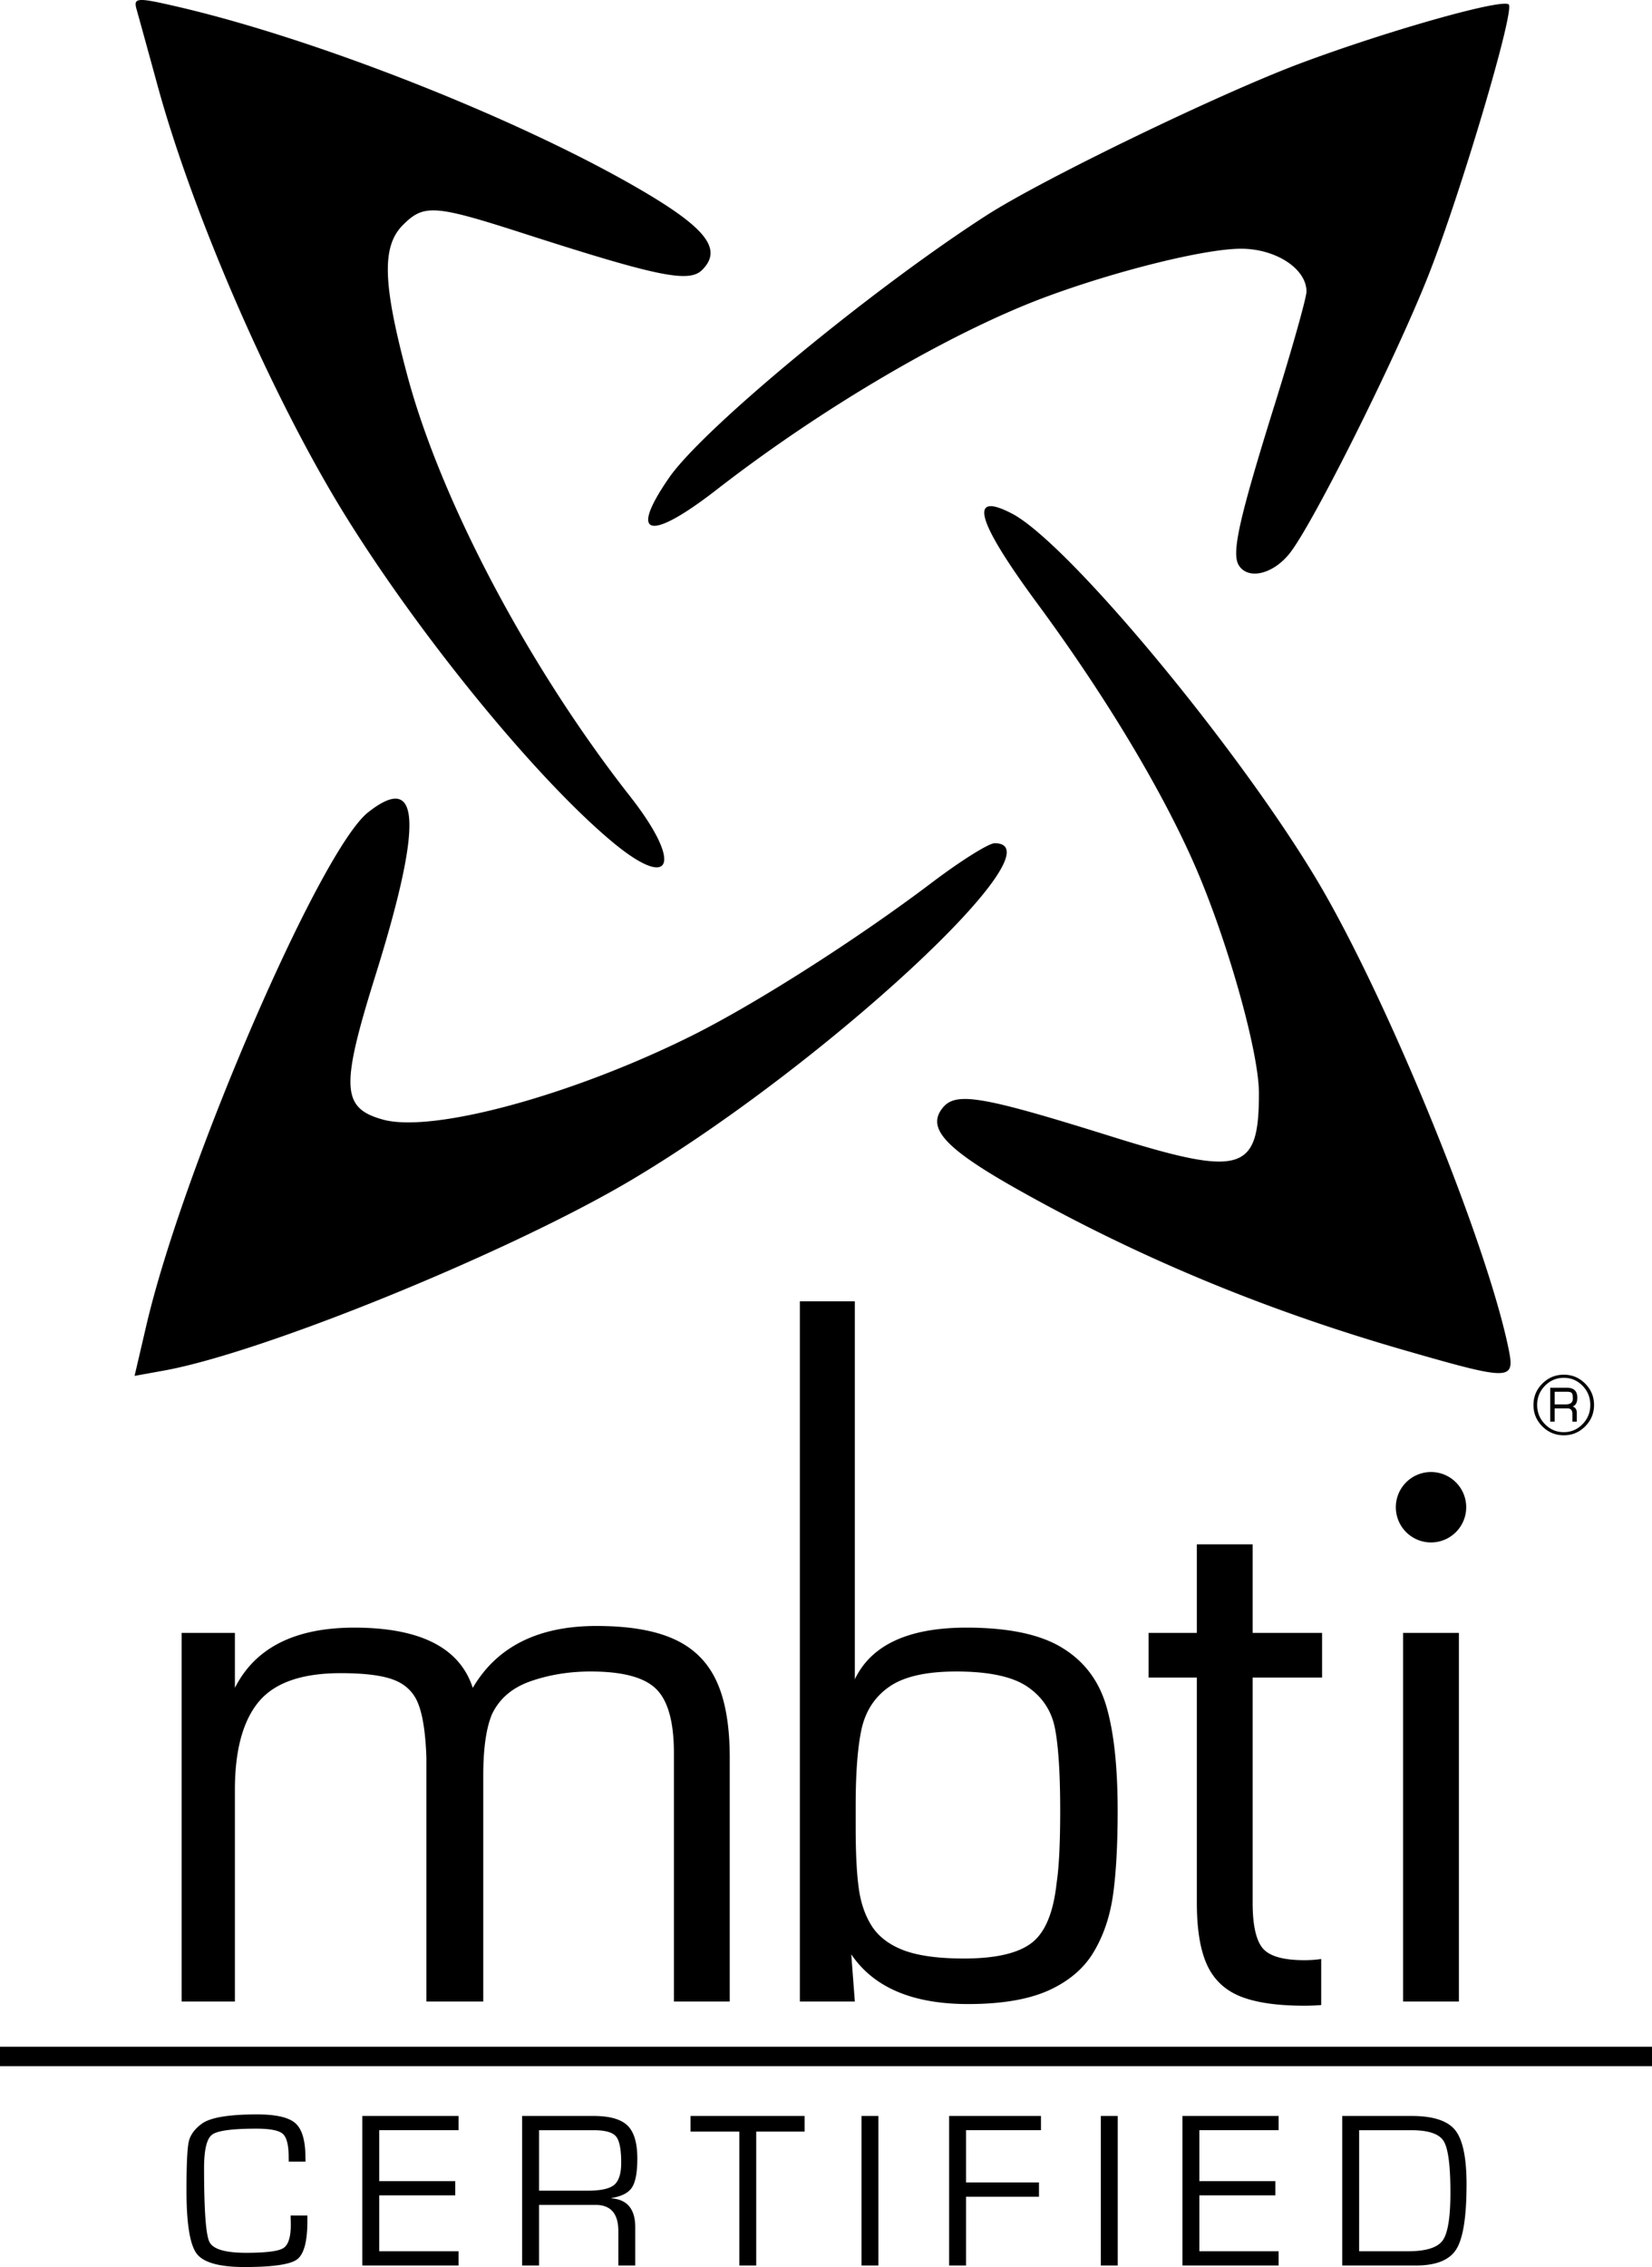 <?xml version="1.0" encoding="UTF-8" standalone="no"?>
<!-- Created with Inkscape (http://www.inkscape.org/) -->

<svg
   width="256"
   height="351.236"
   viewBox="0 0 256 351.236"
   version="1.1"
   id="svg1"
   xml:space="preserve"
   xmlns="http://www.w3.org/2000/svg"
   xmlns:svg="http://www.w3.org/2000/svg"><defs
     id="defs1" /><g
     id="layer1"
     transform="translate(-189.216,-164.56)"><path
       id="path1"
       style="fill:#000000;stroke-width:1"
       d="m 211.015,164.565 c -0.895,0.05 -0.894,0.53 -0.626,1.473 0.321,1.129 1.785,6.444 3.253,11.81 5.575,20.366 17.962,48.697 29.189,66.758 11.657,18.753 29.414,40.456 41.149,50.29 9.39,7.87 11.141,3.578 2.852,-6.986 -15.641,-19.934 -29.288,-45.719 -34.492,-65.166 -3.823,-14.284 -3.99,-20.019 -0.675,-23.335 3.238,-3.238 4.88,-3.127 18.526,1.267 20.998,6.761 25.796,7.744 27.836,5.704 3.285,-3.285 0.541,-6.655 -10.629,-13.047 -18.829,-10.775 -49.276,-22.742 -70.39,-27.667 -3.308,-0.772 -5.098,-1.152 -5.993,-1.102 z m 210.897,0.596 c -4.231,0.385 -19.316,4.779 -31.119,9.19 -12.567,4.696 -40.041,17.996 -48.716,23.582 -17.863,11.502 -43.877,32.996 -49.158,40.617 -6.367,9.188 -3.129,10.015 7.35,1.878 16.494,-12.809 36.498,-24.505 51.197,-29.931 10.998,-4.06 24.575,-7.402 30.051,-7.402 5.412,2e-5 10.157,3.099 10.157,6.634 0,0.946 -2.207,8.791 -4.902,17.432 -5.562,17.827 -6.744,23.109 -5.588,24.98 1.434,2.32 5.332,1.393 7.908,-1.881 3.626,-4.61 16.292,-29.97 21.412,-42.873 4.963,-12.508 13.476,-41.169 12.514,-42.131 -0.12,-0.12 -0.501,-0.149 -1.106,-0.094 z m -79.479,77.852 c -2.055,0.426 0.445,5.439 7.496,15.003 10.471,14.204 19.224,28.741 24.369,40.463 5.073,11.558 10.007,29.028 10.007,35.444 0,12.262 -2.656,13.033 -23.02,6.664 -19.812,-6.197 -23.902,-6.897 -25.943,-4.438 -2.634,3.174 0.308,6.369 11.814,12.829 18.688,10.493 38.293,18.621 59.87,24.826 16.387,4.713 16.983,4.7 15.955,-0.311 -3.248,-15.835 -17.577,-51.334 -28.417,-70.398 -11.562,-20.334 -39.54,-54.314 -48.558,-58.978 -1.698,-0.878 -2.887,-1.248 -3.572,-1.106 z m -92.409,45.328 c -0.978,0.174 -2.227,0.866 -3.752,2.065 -7.431,5.845 -28.648,54.92 -34.384,79.528 l -1.818,7.796 4.524,-0.817 c 15.477,-2.792 53.726,-18.389 72.553,-29.586 29.798,-17.722 66.889,-52.123 56.197,-52.123 -0.912,2e-5 -5.276,2.737 -9.696,6.083 -11.563,8.753 -27.227,18.744 -37.157,23.702 -18.52,9.246 -40.24,15.155 -47.918,13.035 -6.441,-1.778 -6.606,-4.968 -1.166,-22.372 5.519,-17.657 6.692,-26.628 3.504,-27.311 -0.266,-0.057 -0.562,-0.058 -0.888,0 z m 63.142,77.834 v 108.488 h 8.519 l -0.555,-7.316 c 3.467,5.136 9.503,7.706 18.106,7.706 5.223,0 9.406,-0.714 12.548,-2.144 3.164,-1.452 5.495,-3.47 6.99,-6.049 1.517,-2.579 2.502,-5.567 2.957,-8.969 0.455,-3.402 0.682,-7.662 0.682,-12.777 0,-6.74 -0.572,-12.103 -1.72,-16.09 -1.149,-4.009 -3.426,-7.053 -6.829,-9.134 -3.381,-2.102 -8.342,-3.156 -14.887,-3.156 -8.972,0 -14.736,2.667 -17.293,7.998 v -58.558 z m 118.39,11.371 c -1.3,0 -2.41,0.459 -3.328,1.376 -0.918,0.917 -1.379,2.019 -1.379,3.313 0,1.299 0.461,2.408 1.379,3.324 0.918,0.917 2.028,1.375 3.328,1.375 1.287,0 2.385,-0.459 3.298,-1.375 0.918,-0.921 1.379,-2.03 1.379,-3.324 0,-1.294 -0.461,-2.396 -1.379,-3.313 -0.913,-0.917 -2.011,-1.376 -3.298,-1.376 z m -0.008,0.483 c 1.138,0 2.107,0.411 2.908,1.233 0.801,0.818 1.199,1.808 1.199,2.972 10e-6,1.164 -0.401,2.157 -1.207,2.98 -0.801,0.822 -1.767,1.233 -2.901,1.233 -1.138,0 -2.11,-0.411 -2.916,-1.233 -0.805,-0.822 -1.211,-1.816 -1.211,-2.98 0,-1.164 0.405,-2.154 1.211,-2.972 0.805,-0.822 1.777,-1.233 2.916,-1.233 z m -2.106,1.537 v 5.251 h 0.69 v -2.05 h 1.78 0.195 c 0.513,0 0.772,0.282 0.772,0.843 v 1.207 h 0.686 v -1.342 c 0,-0.526 -0.216,-0.86 -0.648,-1.008 0.481,-0.162 0.723,-0.618 0.723,-1.364 0,-1.025 -0.533,-1.537 -1.604,-1.537 z m 0.69,0.622 h 1.908 c 0.382,0 0.63,0.065 0.742,0.195 0.112,0.13 0.169,0.417 0.169,0.862 0,0.602 -0.37,0.903 -1.117,0.903 h -1.702 z m -19.16,12.436 a 5.455,5.455 0 0 0 -5.453,5.457 5.455,5.455 0 0 0 5.453,5.453 5.455,5.455 0 0 0 5.453,-5.453 5.455,5.455 0 0 0 -5.453,-5.457 z m -36.288,11.206 v 13.717 h -7.477 v 6.926 h 7.477 v 34.878 c 0,4.096 0.519,7.29 1.559,9.587 1.04,2.297 2.755,3.935 5.138,4.91 2.405,0.975 5.721,1.462 9.947,1.462 0.921,0 1.794,-0.035 2.627,-0.101 v -7.136 c -0.782,0.12 -1.65,0.184 -2.627,0.184 -3.251,0 -5.399,-0.616 -6.439,-1.851 -1.04,-1.257 -1.559,-3.608 -1.559,-7.054 v -34.878 h 10.76 v -6.926 h -10.76 v -13.717 z m -93.028,12.646 c -9.037,0 -15.429,3.198 -19.178,9.591 -2.015,-6.22 -8.136,-9.332 -18.365,-9.332 -9.188,0 -15.354,3.113 -18.496,9.332 v -8.519 h -8.257 v 57.115 h 8.257 V 441.894 c 0,-6.133 1.224,-10.681 3.673,-13.65 2.449,-2.969 6.685,-4.456 12.709,-4.456 3.836,0 6.641,0.369 8.418,1.106 1.799,0.737 3.023,2.005 3.673,3.804 0.672,1.777 1.073,4.497 1.203,8.159 v 37.806 h 8.811 v -35.01 c 0,-4.139 0.442,-7.293 1.331,-9.46 1.149,-2.449 3.163,-4.172 6.045,-5.168 2.882,-0.997 5.971,-1.495 9.265,-1.495 4.941,0 8.322,0.9 10.142,2.699 1.842,1.799 2.762,5.114 2.762,9.947 v 38.488 h 8.65 v -37.806 c 0,-4.941 -0.685,-8.885 -2.05,-11.832 -1.365,-2.969 -3.554,-5.137 -6.566,-6.503 -2.991,-1.365 -7,-2.046 -12.027,-2.046 z m 124.99,1.072 v 57.115 h 8.647 v -57.115 z m -69.262,5.982 c 5.114,0 8.819,0.803 11.116,2.406 2.319,1.604 3.729,3.793 4.228,6.566 0.52,2.774 0.78,6.977 0.78,12.612 0,5.049 -0.186,8.778 -0.555,11.184 -0.498,4.638 -1.808,7.747 -3.932,9.329 -2.102,1.582 -5.58,2.372 -10.434,2.372 -3.836,0 -6.88,-0.401 -9.134,-1.203 -2.254,-0.823 -3.936,-2.048 -5.041,-3.673 -1.084,-1.647 -1.785,-3.629 -2.11,-5.948 -0.325,-2.319 -0.487,-5.496 -0.487,-9.527 v -3.216 c 0,-5.158 0.3,-9.146 0.907,-11.963 0.628,-2.839 2.071,-5.036 4.325,-6.596 2.254,-1.56 5.699,-2.342 10.337,-2.342 z m -148.168,58.138 v 3.017 h 256 v -3.017 z m 39.814,10.483 c -4.363,0 -7.204,0.477 -8.519,1.428 -1.122,0.815 -1.801,1.744 -2.039,2.785 -0.238,1.03 -0.356,3.553 -0.356,7.571 0,5.138 0.528,8.401 1.582,9.793 1.054,1.381 3.522,2.069 7.41,2.069 4.341,0 7.049,-0.389 8.126,-1.169 1.077,-0.792 1.615,-2.768 1.615,-5.926 v -0.881 h -2.601 l 0.034,1.375 c 0,1.958 -0.384,3.179 -1.154,3.666 -0.759,0.487 -2.682,0.731 -5.764,0.731 -3.241,0 -5.138,-0.563 -5.693,-1.683 -0.555,-1.12 -0.832,-4.932 -0.832,-11.439 0,-2.829 0.413,-4.557 1.241,-5.18 0.827,-0.622 3.111,-0.933 6.851,-0.933 2.131,0 3.496,0.266 4.097,0.798 0.612,0.532 0.918,1.731 0.918,3.598 l 0.015,0.712 h 2.601 l -0.015,-0.626 c 0,-2.625 -0.517,-4.398 -1.548,-5.315 -1.02,-0.917 -3.009,-1.375 -5.967,-1.375 z m 16.334,0.24 v 23.17 h 14.909 v -2.208 h -12.293 v -8.658 h 11.784 v -2.204 h -11.784 v -7.893 h 12.293 v -2.208 z m 24.763,0 v 23.17 h 2.62 v -9.389 h 7.904 0.866 c 2.346,0 3.519,1.354 3.519,4.059 v 5.33 h 2.62 v -5.926 c 2e-5,-2.807 -1.229,-4.298 -3.688,-4.479 v -0.052 c 1.564,-0.249 2.623,-0.793 3.178,-1.63 0.555,-0.849 0.832,-2.34 0.832,-4.479 0,-2.433 -0.509,-4.143 -1.529,-5.127 -1.02,-0.985 -2.776,-1.477 -5.27,-1.477 z m 26.093,0 v 2.425 h 7.563 v 20.745 h 2.62 v -20.745 h 7.496 v -2.425 z m 26.498,0 v 23.17 h 2.62 v -23.17 z m 13.579,0 v 23.17 h 2.62 V 504.901 h 11.304 v -2.208 h -11.304 v -8.096 h 11.611 v -2.208 z m 23.507,0 v 23.17 h 2.62 v -23.17 z m 12.646,0 v 23.17 h 14.909 v -2.208 h -12.29 v -8.658 h 11.78 v -2.204 h -11.78 v -7.893 h 12.29 v -2.208 z m 24.766,0 v 23.17 h 11.405 c 3.139,0 5.231,-0.844 6.274,-2.53 1.054,-1.686 1.582,-5.042 1.582,-10.067 0,-4.13 -0.59,-6.924 -1.769,-8.384 -1.179,-1.46 -3.43,-2.189 -6.75,-2.189 z m -124.469,2.208 h 8.467 c 1.768,0 2.915,0.315 3.448,0.948 0.544,0.634 0.817,1.999 0.817,4.093 0,1.675 -0.362,2.818 -1.087,3.429 -0.725,0.6 -2.087,0.9 -4.082,0.9 h -7.563 z m 127.086,0 h 8.092 c 2.641,0 4.308,0.559 5,1.679 0.703,1.12 1.053,3.785 1.053,7.994 0,3.836 -0.402,6.308 -1.207,7.417 -0.805,1.109 -2.594,1.664 -5.371,1.664 h -7.567 z" /></g></svg>
